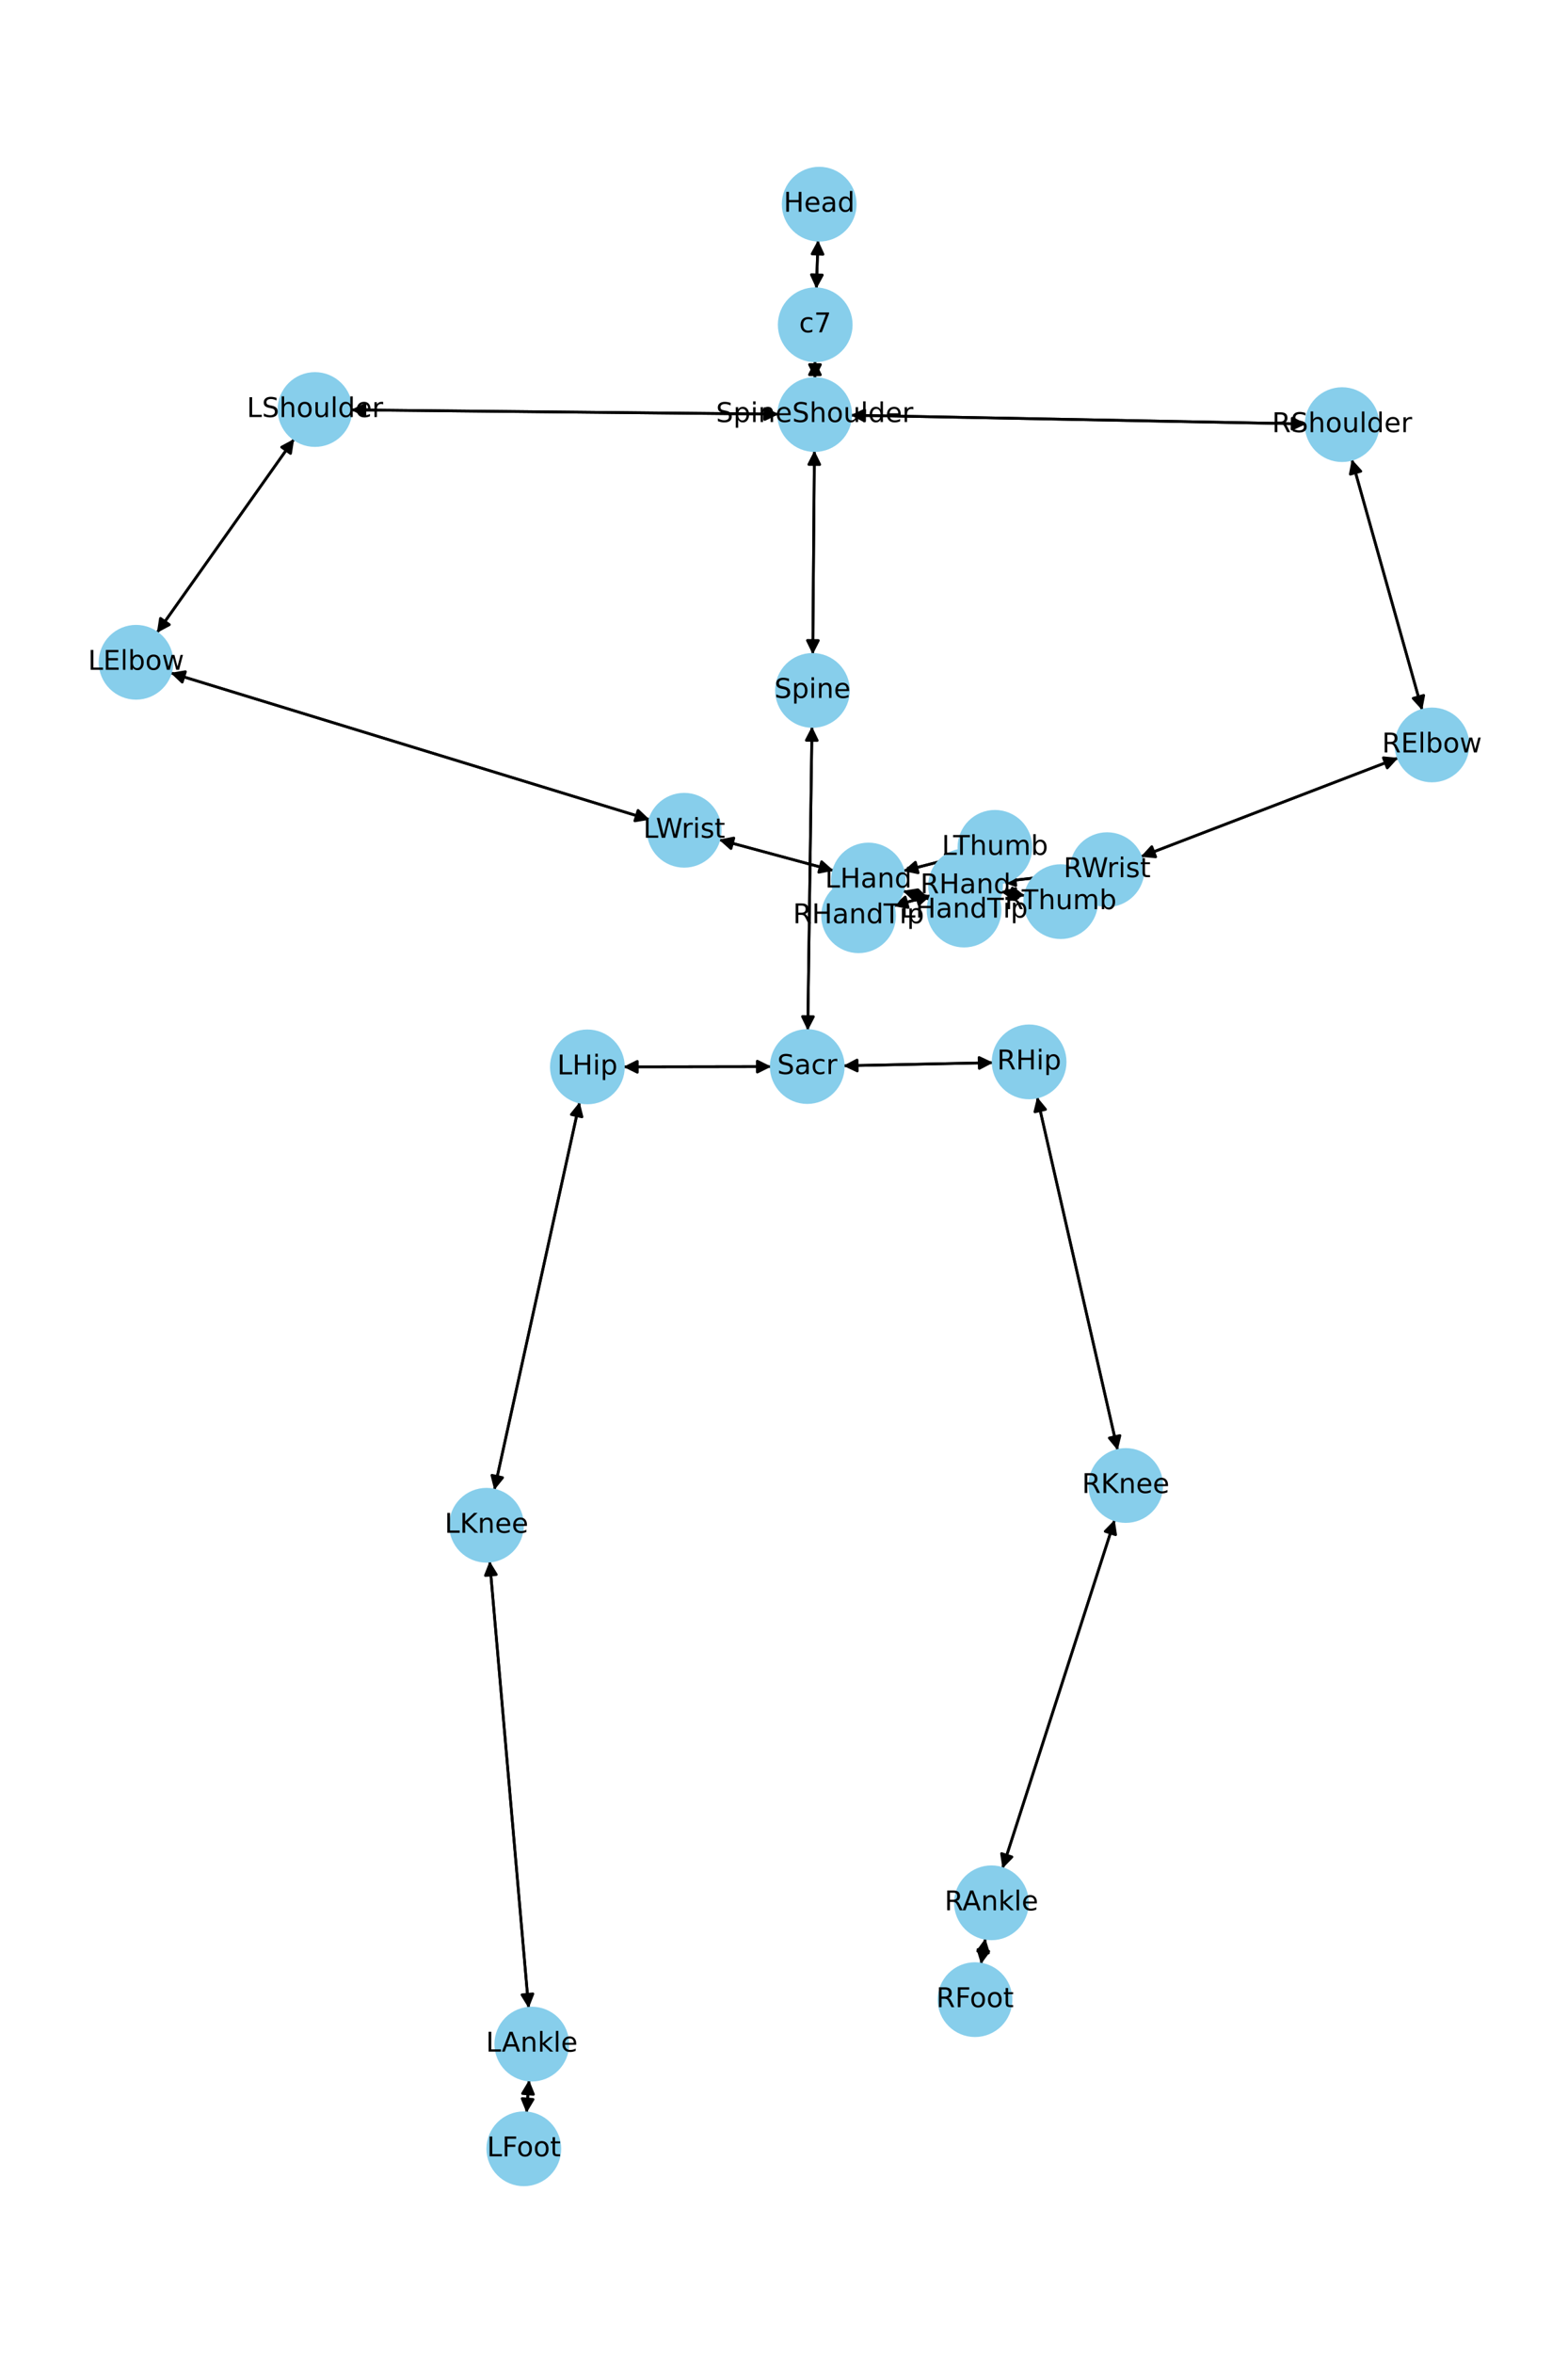 <?xml version="1.0" encoding="utf-8" standalone="no"?>
<!DOCTYPE svg PUBLIC "-//W3C//DTD SVG 1.1//EN"
  "http://www.w3.org/Graphics/SVG/1.1/DTD/svg11.dtd">
<!-- Created with matplotlib (https://matplotlib.org/) -->
<svg height="864pt" version="1.1" viewBox="0 0 576 864" width="576pt" xmlns="http://www.w3.org/2000/svg" xmlns:xlink="http://www.w3.org/1999/xlink">
 <defs>
  <style type="text/css">*{stroke-linecap:butt;stroke-linejoin:round;}</style>
 </defs>
 <g id="figure_1">
  <g id="patch_1">
   <path d="M 0 864 
L 576 864 
L 576 0 
L 0 0 
z
" style="fill:#ffffff;"/>
  </g>
  <g id="axes_1">
   <g id="patch_2">
    <path clip-path="url(#pfa3580b3c1)" d="M 300.495 88.196 
Q 300.201 97.117 299.944 104.921 
" style="fill:none;stroke:#000000;stroke-linecap:round;"/>
    <path clip-path="url(#pfa3580b3c1)" d="M 302.074 100.989 
L 299.944 104.921 
L 298.077 100.857 
L 302.074 100.989 
z
" style="stroke:#000000;stroke-linecap:round;"/>
   </g>
   <g id="patch_3">
    <path clip-path="url(#pfa3580b3c1)" d="M 299.391 132.491 
Q 299.372 135.739 299.359 137.868 
" style="fill:none;stroke:#000000;stroke-linecap:round;"/>
    <path clip-path="url(#pfa3580b3c1)" d="M 301.383 133.88 
L 299.359 137.868 
L 297.383 133.856 
L 301.383 133.88 
z
" style="stroke:#000000;stroke-linecap:round;"/>
   </g>
   <g id="patch_4">
    <path clip-path="url(#pfa3580b3c1)" d="M 299.907 106.041 
Q 300.201 97.12 300.458 89.316 
" style="fill:none;stroke:#000000;stroke-linecap:round;"/>
    <path clip-path="url(#pfa3580b3c1)" d="M 298.327 93.248 
L 300.458 89.316 
L 302.325 93.38 
L 298.327 93.248 
z
" style="stroke:#000000;stroke-linecap:round;"/>
   </g>
   <g id="patch_5">
    <path clip-path="url(#pfa3580b3c1)" d="M 299.166 165.442 
Q 298.867 202.867 298.577 239.173 
" style="fill:none;stroke:#000000;stroke-linecap:round;"/>
    <path clip-path="url(#pfa3580b3c1)" d="M 300.609 235.19 
L 298.577 239.173 
L 296.609 235.158 
L 300.609 235.19 
z
" style="stroke:#000000;stroke-linecap:round;"/>
   </g>
   <g id="patch_6">
    <path clip-path="url(#pfa3580b3c1)" d="M 286.043 152.08 
Q 207.486 151.294 130.047 150.519 
" style="fill:none;stroke:#000000;stroke-linecap:round;"/>
    <path clip-path="url(#pfa3580b3c1)" d="M 134.027 152.559 
L 130.047 150.519 
L 134.067 148.559 
L 134.027 152.559 
z
" style="stroke:#000000;stroke-linecap:round;"/>
   </g>
   <g id="patch_7">
    <path clip-path="url(#pfa3580b3c1)" d="M 312.501 152.466 
Q 396.138 154.068 478.658 155.649 
" style="fill:none;stroke:#000000;stroke-linecap:round;"/>
    <path clip-path="url(#pfa3580b3c1)" d="M 474.697 153.573 
L 478.658 155.649 
L 474.621 157.572 
L 474.697 153.573 
z
" style="stroke:#000000;stroke-linecap:round;"/>
   </g>
   <g id="patch_8">
    <path clip-path="url(#pfa3580b3c1)" d="M 299.352 138.983 
Q 299.372 135.735 299.384 133.606 
" style="fill:none;stroke:#000000;stroke-linecap:round;"/>
    <path clip-path="url(#pfa3580b3c1)" d="M 297.36 137.594 
L 299.384 133.606 
L 301.36 137.618 
L 297.36 137.594 
z
" style="stroke:#000000;stroke-linecap:round;"/>
   </g>
   <g id="patch_9">
    <path clip-path="url(#pfa3580b3c1)" d="M 298.279 266.749 
Q 297.503 322.574 296.743 377.282 
" style="fill:none;stroke:#000000;stroke-linecap:round;"/>
    <path clip-path="url(#pfa3580b3c1)" d="M 298.798 373.31 
L 296.743 377.282 
L 294.799 373.254 
L 298.798 373.31 
z
" style="stroke:#000000;stroke-linecap:round;"/>
   </g>
   <g id="patch_10">
    <path clip-path="url(#pfa3580b3c1)" d="M 298.568 240.29 
Q 298.867 202.865 299.157 166.558 
" style="fill:none;stroke:#000000;stroke-linecap:round;"/>
    <path clip-path="url(#pfa3580b3c1)" d="M 297.125 170.542 
L 299.157 166.558 
L 301.125 170.574 
L 297.125 170.542 
z
" style="stroke:#000000;stroke-linecap:round;"/>
   </g>
   <g id="patch_11">
    <path clip-path="url(#pfa3580b3c1)" d="M 283.317 391.649 
Q 256.161 391.691 230.123 391.732 
" style="fill:none;stroke:#000000;stroke-linecap:round;"/>
    <path clip-path="url(#pfa3580b3c1)" d="M 234.126 393.726 
L 230.123 391.732 
L 234.12 389.726 
L 234.126 393.726 
z
" style="stroke:#000000;stroke-linecap:round;"/>
   </g>
   <g id="patch_12">
    <path clip-path="url(#pfa3580b3c1)" d="M 309.771 391.35 
Q 337.296 390.773 363.704 390.219 
" style="fill:none;stroke:#000000;stroke-linecap:round;"/>
    <path clip-path="url(#pfa3580b3c1)" d="M 359.663 388.303 
L 363.704 390.219 
L 359.747 392.302 
L 359.663 388.303 
z
" style="stroke:#000000;stroke-linecap:round;"/>
   </g>
   <g id="patch_13">
    <path clip-path="url(#pfa3580b3c1)" d="M 296.727 378.398 
Q 297.503 322.572 298.263 267.865 
" style="fill:none;stroke:#000000;stroke-linecap:round;"/>
    <path clip-path="url(#pfa3580b3c1)" d="M 296.208 271.836 
L 298.263 267.865 
L 300.207 271.892 
L 296.208 271.836 
z
" style="stroke:#000000;stroke-linecap:round;"/>
   </g>
   <g id="patch_14">
    <path clip-path="url(#pfa3580b3c1)" d="M 108.059 161.169 
Q 82.843 196.78 58.274 231.478 
" style="fill:none;stroke:#000000;stroke-linecap:round;"/>
    <path clip-path="url(#pfa3580b3c1)" d="M 62.217 229.369 
L 58.274 231.478 
L 58.953 227.057 
L 62.217 229.369 
z
" style="stroke:#000000;stroke-linecap:round;"/>
   </g>
   <g id="patch_15">
    <path clip-path="url(#pfa3580b3c1)" d="M 128.931 150.508 
Q 207.488 151.294 284.927 152.069 
" style="fill:none;stroke:#000000;stroke-linecap:round;"/>
    <path clip-path="url(#pfa3580b3c1)" d="M 280.947 150.029 
L 284.927 152.069 
L 280.907 154.029 
L 280.947 150.029 
z
" style="stroke:#000000;stroke-linecap:round;"/>
   </g>
   <g id="patch_16">
    <path clip-path="url(#pfa3580b3c1)" d="M 62.633 247.06 
Q 150.66 274.025 237.618 300.663 
" style="fill:none;stroke:#000000;stroke-linecap:round;"/>
    <path clip-path="url(#pfa3580b3c1)" d="M 234.379 297.58 
L 237.618 300.663 
L 233.208 301.404 
L 234.379 297.58 
z
" style="stroke:#000000;stroke-linecap:round;"/>
   </g>
   <g id="patch_17">
    <path clip-path="url(#pfa3580b3c1)" d="M 57.627 232.391 
Q 82.842 196.781 107.412 162.083 
" style="fill:none;stroke:#000000;stroke-linecap:round;"/>
    <path clip-path="url(#pfa3580b3c1)" d="M 103.468 164.191 
L 107.412 162.083 
L 106.733 166.503 
L 103.468 164.191 
z
" style="stroke:#000000;stroke-linecap:round;"/>
   </g>
   <g id="patch_18">
    <path clip-path="url(#pfa3580b3c1)" d="M 264.111 308.315 
Q 285.175 314.002 305.159 319.398 
" style="fill:none;stroke:#000000;stroke-linecap:round;"/>
    <path clip-path="url(#pfa3580b3c1)" d="M 301.818 316.425 
L 305.159 319.398 
L 300.776 320.287 
L 301.818 316.425 
z
" style="stroke:#000000;stroke-linecap:round;"/>
   </g>
   <g id="patch_19">
    <path clip-path="url(#pfa3580b3c1)" d="M 238.687 300.991 
Q 150.66 274.025 63.702 247.387 
" style="fill:none;stroke:#000000;stroke-linecap:round;"/>
    <path clip-path="url(#pfa3580b3c1)" d="M 66.94 250.471 
L 63.702 247.387 
L 68.112 246.647 
L 66.94 250.471 
z
" style="stroke:#000000;stroke-linecap:round;"/>
   </g>
   <g id="patch_20">
    <path clip-path="url(#pfa3580b3c1)" d="M 331.631 327.1 
Q 336.576 328.653 340.455 329.87 
" style="fill:none;stroke:#000000;stroke-linecap:round;"/>
    <path clip-path="url(#pfa3580b3c1)" d="M 337.238 326.764 
L 340.455 329.87 
L 336.04 330.581 
L 337.238 326.764 
z
" style="stroke:#000000;stroke-linecap:round;"/>
   </g>
   <g id="patch_21">
    <path clip-path="url(#pfa3580b3c1)" d="M 331.815 319.831 
Q 342.244 317.138 351.591 314.724 
" style="fill:none;stroke:#000000;stroke-linecap:round;"/>
    <path clip-path="url(#pfa3580b3c1)" d="M 347.218 313.788 
L 351.591 314.724 
L 348.218 317.661 
L 347.218 313.788 
z
" style="stroke:#000000;stroke-linecap:round;"/>
   </g>
   <g id="patch_22">
    <path clip-path="url(#pfa3580b3c1)" d="M 306.232 319.688 
Q 285.169 314.001 265.185 308.605 
" style="fill:none;stroke:#000000;stroke-linecap:round;"/>
    <path clip-path="url(#pfa3580b3c1)" d="M 268.525 311.579 
L 265.185 308.605 
L 269.568 307.717 
L 268.525 311.579 
z
" style="stroke:#000000;stroke-linecap:round;"/>
   </g>
   <g id="patch_23">
    <path clip-path="url(#pfa3580b3c1)" d="M 496.58 168.662 
Q 509.511 214.731 522.14 259.724 
" style="fill:none;stroke:#000000;stroke-linecap:round;"/>
    <path clip-path="url(#pfa3580b3c1)" d="M 522.985 255.332 
L 522.14 259.724 
L 519.133 256.413 
L 522.985 255.332 
z
" style="stroke:#000000;stroke-linecap:round;"/>
   </g>
   <g id="patch_24">
    <path clip-path="url(#pfa3580b3c1)" d="M 479.776 155.67 
Q 396.138 154.068 313.619 152.488 
" style="fill:none;stroke:#000000;stroke-linecap:round;"/>
    <path clip-path="url(#pfa3580b3c1)" d="M 317.579 154.564 
L 313.619 152.488 
L 317.656 150.565 
L 317.579 154.564 
z
" style="stroke:#000000;stroke-linecap:round;"/>
   </g>
   <g id="patch_25">
    <path clip-path="url(#pfa3580b3c1)" d="M 513.668 278.275 
Q 466.354 296.437 420.085 314.197 
" style="fill:none;stroke:#000000;stroke-linecap:round;"/>
    <path clip-path="url(#pfa3580b3c1)" d="M 424.536 314.631 
L 420.085 314.197 
L 423.102 310.897 
L 424.536 314.631 
z
" style="stroke:#000000;stroke-linecap:round;"/>
   </g>
   <g id="patch_26">
    <path clip-path="url(#pfa3580b3c1)" d="M 522.441 260.797 
Q 509.51 214.728 496.881 169.735 
" style="fill:none;stroke:#000000;stroke-linecap:round;"/>
    <path clip-path="url(#pfa3580b3c1)" d="M 496.037 174.127 
L 496.881 169.735 
L 499.888 173.046 
L 496.037 174.127 
z
" style="stroke:#000000;stroke-linecap:round;"/>
   </g>
   <g id="patch_27">
    <path clip-path="url(#pfa3580b3c1)" d="M 393.549 320.831 
Q 380.694 322.291 368.949 323.625 
" style="fill:none;stroke:#000000;stroke-linecap:round;"/>
    <path clip-path="url(#pfa3580b3c1)" d="M 373.149 325.161 
L 368.949 323.625 
L 372.698 321.186 
L 373.149 325.161 
z
" style="stroke:#000000;stroke-linecap:round;"/>
   </g>
   <g id="patch_28">
    <path clip-path="url(#pfa3580b3c1)" d="M 419.039 314.599 
Q 466.353 296.437 512.622 278.676 
" style="fill:none;stroke:#000000;stroke-linecap:round;"/>
    <path clip-path="url(#pfa3580b3c1)" d="M 508.171 278.243 
L 512.622 278.676 
L 509.605 281.977 
L 508.171 278.243 
z
" style="stroke:#000000;stroke-linecap:round;"/>
   </g>
   <g id="patch_29">
    <path clip-path="url(#pfa3580b3c1)" d="M 341.959 328.812 
Q 335.047 330.748 329.212 332.383 
" style="fill:none;stroke:#000000;stroke-linecap:round;"/>
    <path clip-path="url(#pfa3580b3c1)" d="M 333.604 333.229 
L 329.212 332.383 
L 332.525 329.378 
L 333.604 333.229 
z
" style="stroke:#000000;stroke-linecap:round;"/>
   </g>
   <g id="patch_30">
    <path clip-path="url(#pfa3580b3c1)" d="M 367.744 327.422 
Q 372.169 328.16 375.491 328.715 
" style="fill:none;stroke:#000000;stroke-linecap:round;"/>
    <path clip-path="url(#pfa3580b3c1)" d="M 371.875 326.083 
L 375.491 328.715 
L 371.216 330.029 
L 371.875 326.083 
z
" style="stroke:#000000;stroke-linecap:round;"/>
   </g>
   <g id="patch_31">
    <path clip-path="url(#pfa3580b3c1)" d="M 367.837 323.751 
Q 380.693 322.291 392.437 320.957 
" style="fill:none;stroke:#000000;stroke-linecap:round;"/>
    <path clip-path="url(#pfa3580b3c1)" d="M 388.237 319.422 
L 392.437 320.957 
L 388.689 323.396 
L 388.237 319.422 
z
" style="stroke:#000000;stroke-linecap:round;"/>
   </g>
   <g id="patch_32">
    <path clip-path="url(#pfa3580b3c1)" d="M 212.932 404.676 
Q 197.25 475.908 181.808 546.049 
" style="fill:none;stroke:#000000;stroke-linecap:round;"/>
    <path clip-path="url(#pfa3580b3c1)" d="M 184.622 542.573 
L 181.808 546.049 
L 180.715 541.713 
L 184.622 542.573 
z
" style="stroke:#000000;stroke-linecap:round;"/>
   </g>
   <g id="patch_33">
    <path clip-path="url(#pfa3580b3c1)" d="M 229.002 391.734 
Q 256.159 391.691 282.197 391.65 
" style="fill:none;stroke:#000000;stroke-linecap:round;"/>
    <path clip-path="url(#pfa3580b3c1)" d="M 278.194 389.657 
L 282.197 391.65 
L 278.2 393.657 
L 278.194 389.657 
z
" style="stroke:#000000;stroke-linecap:round;"/>
   </g>
   <g id="patch_34">
    <path clip-path="url(#pfa3580b3c1)" d="M 179.873 573.241 
Q 187.039 655.318 194.106 736.282 
" style="fill:none;stroke:#000000;stroke-linecap:round;"/>
    <path clip-path="url(#pfa3580b3c1)" d="M 195.751 732.123 
L 194.106 736.282 
L 191.766 732.471 
L 195.751 732.123 
z
" style="stroke:#000000;stroke-linecap:round;"/>
   </g>
   <g id="patch_35">
    <path clip-path="url(#pfa3580b3c1)" d="M 181.568 547.143 
Q 197.249 475.91 212.691 405.769 
" style="fill:none;stroke:#000000;stroke-linecap:round;"/>
    <path clip-path="url(#pfa3580b3c1)" d="M 209.878 409.245 
L 212.691 405.769 
L 213.784 410.105 
L 209.878 409.245 
z
" style="stroke:#000000;stroke-linecap:round;"/>
   </g>
   <g id="patch_36">
    <path clip-path="url(#pfa3580b3c1)" d="M 194.348 763.77 
Q 193.888 769.801 193.513 774.718 
" style="fill:none;stroke:#000000;stroke-linecap:round;"/>
    <path clip-path="url(#pfa3580b3c1)" d="M 195.811 770.882 
L 193.513 774.718 
L 191.823 770.578 
L 195.811 770.882 
z
" style="stroke:#000000;stroke-linecap:round;"/>
   </g>
   <g id="patch_37">
    <path clip-path="url(#pfa3580b3c1)" d="M 194.204 737.399 
Q 187.039 655.321 179.971 574.358 
" style="fill:none;stroke:#000000;stroke-linecap:round;"/>
    <path clip-path="url(#pfa3580b3c1)" d="M 178.326 578.516 
L 179.971 574.358 
L 182.311 578.169 
L 178.326 578.516 
z
" style="stroke:#000000;stroke-linecap:round;"/>
   </g>
   <g id="patch_38">
    <path clip-path="url(#pfa3580b3c1)" d="M 193.428 775.832 
Q 193.888 769.8 194.263 764.883 
" style="fill:none;stroke:#000000;stroke-linecap:round;"/>
    <path clip-path="url(#pfa3580b3c1)" d="M 191.965 768.719 
L 194.263 764.883 
L 195.953 769.023 
L 191.965 768.719 
z
" style="stroke:#000000;stroke-linecap:round;"/>
   </g>
   <g id="patch_39">
    <path clip-path="url(#pfa3580b3c1)" d="M 380.987 402.815 
Q 395.786 467.689 410.338 531.473 
" style="fill:none;stroke:#000000;stroke-linecap:round;"/>
    <path clip-path="url(#pfa3580b3c1)" d="M 411.398 527.128 
L 410.338 531.473 
L 407.498 528.018 
L 411.398 527.128 
z
" style="stroke:#000000;stroke-linecap:round;"/>
   </g>
   <g id="patch_40">
    <path clip-path="url(#pfa3580b3c1)" d="M 364.817 390.196 
Q 337.292 390.773 310.884 391.327 
" style="fill:none;stroke:#000000;stroke-linecap:round;"/>
    <path clip-path="url(#pfa3580b3c1)" d="M 314.925 393.243 
L 310.884 391.327 
L 314.841 389.244 
L 314.925 393.243 
z
" style="stroke:#000000;stroke-linecap:round;"/>
   </g>
   <g id="patch_41">
    <path clip-path="url(#pfa3580b3c1)" d="M 409.475 558.054 
Q 388.867 622.079 368.601 685.04 
" style="fill:none;stroke:#000000;stroke-linecap:round;"/>
    <path clip-path="url(#pfa3580b3c1)" d="M 371.73 681.845 
L 368.601 685.04 
L 367.923 680.62 
L 371.73 681.845 
z
" style="stroke:#000000;stroke-linecap:round;"/>
   </g>
   <g id="patch_42">
    <path clip-path="url(#pfa3580b3c1)" d="M 410.587 532.564 
Q 395.787 467.691 381.236 403.907 
" style="fill:none;stroke:#000000;stroke-linecap:round;"/>
    <path clip-path="url(#pfa3580b3c1)" d="M 380.175 408.251 
L 381.236 403.907 
L 384.075 407.362 
L 380.175 408.251 
z
" style="stroke:#000000;stroke-linecap:round;"/>
   </g>
   <g id="patch_43">
    <path clip-path="url(#pfa3580b3c1)" d="M 361.991 711.736 
Q 361.186 716.473 360.569 720.107 
" style="fill:none;stroke:#000000;stroke-linecap:round;"/>
    <path clip-path="url(#pfa3580b3c1)" d="M 363.21 716.499 
L 360.569 720.107 
L 359.267 715.829 
L 363.21 716.499 
z
" style="stroke:#000000;stroke-linecap:round;"/>
   </g>
   <g id="patch_44">
    <path clip-path="url(#pfa3580b3c1)" d="M 368.26 686.099 
Q 388.868 622.074 409.134 559.114 
" style="fill:none;stroke:#000000;stroke-linecap:round;"/>
    <path clip-path="url(#pfa3580b3c1)" d="M 406.005 562.309 
L 409.134 559.114 
L 409.812 563.534 
L 406.005 562.309 
z
" style="stroke:#000000;stroke-linecap:round;"/>
   </g>
   <g id="patch_45">
    <path clip-path="url(#pfa3580b3c1)" d="M 360.382 721.207 
Q 361.187 716.47 361.804 712.836 
" style="fill:none;stroke:#000000;stroke-linecap:round;"/>
    <path clip-path="url(#pfa3580b3c1)" d="M 359.162 716.444 
L 361.804 712.836 
L 363.106 717.114 
L 359.162 716.444 
z
" style="stroke:#000000;stroke-linecap:round;"/>
   </g>
   <g id="patch_46">
    <path clip-path="url(#pfa3580b3c1)" d="M 341.522 330.205 
Q 336.576 328.653 332.697 327.435 
" style="fill:none;stroke:#000000;stroke-linecap:round;"/>
    <path clip-path="url(#pfa3580b3c1)" d="M 335.914 330.541 
L 332.697 327.435 
L 337.112 326.725 
L 335.914 330.541 
z
" style="stroke:#000000;stroke-linecap:round;"/>
   </g>
   <g id="patch_47">
    <path clip-path="url(#pfa3580b3c1)" d="M 352.676 314.444 
Q 342.247 317.137 332.901 319.55 
" style="fill:none;stroke:#000000;stroke-linecap:round;"/>
    <path clip-path="url(#pfa3580b3c1)" d="M 337.274 320.487 
L 332.901 319.55 
L 336.274 316.614 
L 337.274 320.487 
z
" style="stroke:#000000;stroke-linecap:round;"/>
   </g>
   <g id="patch_48">
    <path clip-path="url(#pfa3580b3c1)" d="M 328.133 332.685 
Q 335.044 330.749 340.879 329.114 
" style="fill:none;stroke:#000000;stroke-linecap:round;"/>
    <path clip-path="url(#pfa3580b3c1)" d="M 336.488 328.267 
L 340.879 329.114 
L 337.567 332.119 
L 336.488 328.267 
z
" style="stroke:#000000;stroke-linecap:round;"/>
   </g>
   <g id="patch_49">
    <path clip-path="url(#pfa3580b3c1)" d="M 376.591 328.898 
Q 372.166 328.16 368.844 327.605 
" style="fill:none;stroke:#000000;stroke-linecap:round;"/>
    <path clip-path="url(#pfa3580b3c1)" d="M 372.461 330.236 
L 368.844 327.605 
L 373.119 326.291 
L 372.461 330.236 
z
" style="stroke:#000000;stroke-linecap:round;"/>
   </g>
   <g id="PathCollection_1">
    <defs>
     <path d="M 0 13.229 
C 3.508 13.229 6.873 11.835 9.354 9.354 
C 11.835 6.873 13.229 3.508 13.229 0 
C 13.229 -3.508 11.835 -6.873 9.354 -9.354 
C 6.873 -11.835 3.508 -13.229 0 -13.229 
C -3.508 -13.229 -6.873 -11.835 -9.354 -9.354 
C -11.835 -6.873 -13.229 -3.508 -13.229 0 
C -13.229 3.508 -11.835 6.873 -9.354 9.354 
C -6.873 11.835 -3.508 13.229 0 13.229 
z
" id="md79b341c18" style="stroke:#87ceeb;"/>
    </defs>
    <g clip-path="url(#pfa3580b3c1)">
     <use style="fill:#87ceeb;stroke:#87ceeb;" x="300.93" xlink:href="#md79b341c18" y="74.975"/>
     <use style="fill:#87ceeb;stroke:#87ceeb;" x="299.471" xlink:href="#md79b341c18" y="119.261"/>
     <use style="fill:#87ceeb;stroke:#87ceeb;" x="299.272" xlink:href="#md79b341c18" y="152.213"/>
     <use style="fill:#87ceeb;stroke:#87ceeb;" x="298.462" xlink:href="#md79b341c18" y="253.519"/>
     <use style="fill:#87ceeb;stroke:#87ceeb;" x="296.544" xlink:href="#md79b341c18" y="391.628"/>
     <use style="fill:#87ceeb;stroke:#87ceeb;" x="115.702" xlink:href="#md79b341c18" y="150.375"/>
     <use style="fill:#87ceeb;stroke:#87ceeb;" x="49.983" xlink:href="#md79b341c18" y="243.185"/>
     <use style="fill:#87ceeb;stroke:#87ceeb;" x="251.336" xlink:href="#md79b341c18" y="304.866"/>
     <use style="fill:#87ceeb;stroke:#87ceeb;" x="319.007" xlink:href="#md79b341c18" y="323.138"/>
     <use style="fill:#87ceeb;stroke:#87ceeb;" x="493.005" xlink:href="#md79b341c18" y="155.924"/>
     <use style="fill:#87ceeb;stroke:#87ceeb;" x="526.017" xlink:href="#md79b341c18" y="273.535"/>
     <use style="fill:#87ceeb;stroke:#87ceeb;" x="406.691" xlink:href="#md79b341c18" y="319.339"/>
     <use style="fill:#87ceeb;stroke:#87ceeb;" x="354.696" xlink:href="#md79b341c18" y="325.244"/>
     <use style="fill:#87ceeb;stroke:#87ceeb;" x="215.776" xlink:href="#md79b341c18" y="391.755"/>
     <use style="fill:#87ceeb;stroke:#87ceeb;" x="178.723" xlink:href="#md79b341c18" y="560.063"/>
     <use style="fill:#87ceeb;stroke:#87ceeb;" x="195.354" xlink:href="#md79b341c18" y="750.576"/>
     <use style="fill:#87ceeb;stroke:#87ceeb;" x="192.422" xlink:href="#md79b341c18" y="789.025"/>
     <use style="fill:#87ceeb;stroke:#87ceeb;" x="378.044" xlink:href="#md79b341c18" y="389.918"/>
     <use style="fill:#87ceeb;stroke:#87ceeb;" x="413.529" xlink:href="#md79b341c18" y="545.461"/>
     <use style="fill:#87ceeb;stroke:#87ceeb;" x="364.207" xlink:href="#md79b341c18" y="698.692"/>
     <use style="fill:#87ceeb;stroke:#87ceeb;" x="358.166" xlink:href="#md79b341c18" y="734.25"/>
     <use style="fill:#87ceeb;stroke:#87ceeb;" x="354.145" xlink:href="#md79b341c18" y="334.168"/>
     <use style="fill:#87ceeb;stroke:#87ceeb;" x="365.484" xlink:href="#md79b341c18" y="311.137"/>
     <use style="fill:#87ceeb;stroke:#87ceeb;" x="315.396" xlink:href="#md79b341c18" y="336.253"/>
     <use style="fill:#87ceeb;stroke:#87ceeb;" x="389.64" xlink:href="#md79b341c18" y="331.076"/>
    </g>
   </g>
   <g id="text_1">
    <g clip-path="url(#pfa3580b3c1)">
     <!-- Head -->
     <g transform="translate(287.855 77.735)scale(0.1 -0.1)">
      <defs>
       <path d="M 9.812 72.906 
L 19.672 72.906 
L 19.672 43.016 
L 55.516 43.016 
L 55.516 72.906 
L 65.375 72.906 
L 65.375 0 
L 55.516 0 
L 55.516 34.719 
L 19.672 34.719 
L 19.672 0 
L 9.812 0 
z
" id="DejaVuSans-72"/>
       <path d="M 56.203 29.594 
L 56.203 25.203 
L 14.891 25.203 
Q 15.484 15.922 20.484 11.062 
Q 25.484 6.203 34.422 6.203 
Q 39.594 6.203 44.453 7.469 
Q 49.312 8.734 54.109 11.281 
L 54.109 2.781 
Q 49.266 0.734 44.188 -0.344 
Q 39.109 -1.422 33.891 -1.422 
Q 20.797 -1.422 13.156 6.188 
Q 5.516 13.812 5.516 26.812 
Q 5.516 40.234 12.766 48.109 
Q 20.016 56 32.328 56 
Q 43.359 56 49.781 48.891 
Q 56.203 41.797 56.203 29.594 
z
M 47.219 32.234 
Q 47.125 39.594 43.094 43.984 
Q 39.062 48.391 32.422 48.391 
Q 24.906 48.391 20.391 44.141 
Q 15.875 39.891 15.188 32.172 
z
" id="DejaVuSans-101"/>
       <path d="M 34.281 27.484 
Q 23.391 27.484 19.188 25 
Q 14.984 22.516 14.984 16.5 
Q 14.984 11.719 18.141 8.906 
Q 21.297 6.109 26.703 6.109 
Q 34.188 6.109 38.703 11.406 
Q 43.219 16.703 43.219 25.484 
L 43.219 27.484 
z
M 52.203 31.203 
L 52.203 0 
L 43.219 0 
L 43.219 8.297 
Q 40.141 3.328 35.547 0.953 
Q 30.953 -1.422 24.312 -1.422 
Q 15.922 -1.422 10.953 3.297 
Q 6 8.016 6 15.922 
Q 6 25.141 12.172 29.828 
Q 18.359 34.516 30.609 34.516 
L 43.219 34.516 
L 43.219 35.406 
Q 43.219 41.609 39.141 45 
Q 35.062 48.391 27.688 48.391 
Q 23 48.391 18.547 47.266 
Q 14.109 46.141 10.016 43.891 
L 10.016 52.203 
Q 14.938 54.109 19.578 55.047 
Q 24.219 56 28.609 56 
Q 40.484 56 46.344 49.844 
Q 52.203 43.703 52.203 31.203 
z
" id="DejaVuSans-97"/>
       <path d="M 45.406 46.391 
L 45.406 75.984 
L 54.391 75.984 
L 54.391 0 
L 45.406 0 
L 45.406 8.203 
Q 42.578 3.328 38.25 0.953 
Q 33.938 -1.422 27.875 -1.422 
Q 17.969 -1.422 11.734 6.484 
Q 5.516 14.406 5.516 27.297 
Q 5.516 40.188 11.734 48.094 
Q 17.969 56 27.875 56 
Q 33.938 56 38.25 53.625 
Q 42.578 51.266 45.406 46.391 
z
M 14.797 27.297 
Q 14.797 17.391 18.875 11.75 
Q 22.953 6.109 30.078 6.109 
Q 37.203 6.109 41.297 11.75 
Q 45.406 17.391 45.406 27.297 
Q 45.406 37.203 41.297 42.844 
Q 37.203 48.484 30.078 48.484 
Q 22.953 48.484 18.875 42.844 
Q 14.797 37.203 14.797 27.297 
z
" id="DejaVuSans-100"/>
      </defs>
      <use xlink:href="#DejaVuSans-72"/>
      <use x="75.195" xlink:href="#DejaVuSans-101"/>
      <use x="136.719" xlink:href="#DejaVuSans-97"/>
      <use x="197.998" xlink:href="#DejaVuSans-100"/>
     </g>
    </g>
   </g>
   <g id="text_2">
    <g clip-path="url(#pfa3580b3c1)">
     <!-- c7 -->
     <g transform="translate(293.541 122.021)scale(0.1 -0.1)">
      <defs>
       <path d="M 48.781 52.594 
L 48.781 44.188 
Q 44.969 46.297 41.141 47.344 
Q 37.312 48.391 33.406 48.391 
Q 24.656 48.391 19.812 42.844 
Q 14.984 37.312 14.984 27.297 
Q 14.984 17.281 19.812 11.734 
Q 24.656 6.203 33.406 6.203 
Q 37.312 6.203 41.141 7.25 
Q 44.969 8.297 48.781 10.406 
L 48.781 2.094 
Q 45.016 0.344 40.984 -0.531 
Q 36.969 -1.422 32.422 -1.422 
Q 20.062 -1.422 12.781 6.344 
Q 5.516 14.109 5.516 27.297 
Q 5.516 40.672 12.859 48.328 
Q 20.219 56 33.016 56 
Q 37.156 56 41.109 55.141 
Q 45.062 54.297 48.781 52.594 
z
" id="DejaVuSans-99"/>
       <path d="M 8.203 72.906 
L 55.078 72.906 
L 55.078 68.703 
L 28.609 0 
L 18.312 0 
L 43.219 64.594 
L 8.203 64.594 
z
" id="DejaVuSans-55"/>
      </defs>
      <use xlink:href="#DejaVuSans-99"/>
      <use x="54.98" xlink:href="#DejaVuSans-55"/>
     </g>
    </g>
   </g>
   <g id="text_3">
    <g clip-path="url(#pfa3580b3c1)">
     <!-- SpineShoulder -->
     <g transform="translate(263.023 154.972)scale(0.1 -0.1)">
      <defs>
       <path d="M 53.516 70.516 
L 53.516 60.891 
Q 47.906 63.578 42.922 64.891 
Q 37.938 66.219 33.297 66.219 
Q 25.25 66.219 20.875 63.094 
Q 16.5 59.969 16.5 54.203 
Q 16.5 49.359 19.406 46.891 
Q 22.312 44.438 30.422 42.922 
L 36.375 41.703 
Q 47.406 39.594 52.656 34.297 
Q 57.906 29 57.906 20.125 
Q 57.906 9.516 50.797 4.047 
Q 43.703 -1.422 29.984 -1.422 
Q 24.812 -1.422 18.969 -0.25 
Q 13.141 0.922 6.891 3.219 
L 6.891 13.375 
Q 12.891 10.016 18.656 8.297 
Q 24.422 6.594 29.984 6.594 
Q 38.422 6.594 43.016 9.906 
Q 47.609 13.234 47.609 19.391 
Q 47.609 24.75 44.312 27.781 
Q 41.016 30.812 33.5 32.328 
L 27.484 33.5 
Q 16.453 35.688 11.516 40.375 
Q 6.594 45.062 6.594 53.422 
Q 6.594 63.094 13.406 68.656 
Q 20.219 74.219 32.172 74.219 
Q 37.312 74.219 42.625 73.281 
Q 47.953 72.359 53.516 70.516 
z
" id="DejaVuSans-83"/>
       <path d="M 18.109 8.203 
L 18.109 -20.797 
L 9.078 -20.797 
L 9.078 54.688 
L 18.109 54.688 
L 18.109 46.391 
Q 20.953 51.266 25.266 53.625 
Q 29.594 56 35.594 56 
Q 45.562 56 51.781 48.094 
Q 58.016 40.188 58.016 27.297 
Q 58.016 14.406 51.781 6.484 
Q 45.562 -1.422 35.594 -1.422 
Q 29.594 -1.422 25.266 0.953 
Q 20.953 3.328 18.109 8.203 
z
M 48.688 27.297 
Q 48.688 37.203 44.609 42.844 
Q 40.531 48.484 33.406 48.484 
Q 26.266 48.484 22.188 42.844 
Q 18.109 37.203 18.109 27.297 
Q 18.109 17.391 22.188 11.75 
Q 26.266 6.109 33.406 6.109 
Q 40.531 6.109 44.609 11.75 
Q 48.688 17.391 48.688 27.297 
z
" id="DejaVuSans-112"/>
       <path d="M 9.422 54.688 
L 18.406 54.688 
L 18.406 0 
L 9.422 0 
z
M 9.422 75.984 
L 18.406 75.984 
L 18.406 64.594 
L 9.422 64.594 
z
" id="DejaVuSans-105"/>
       <path d="M 54.891 33.016 
L 54.891 0 
L 45.906 0 
L 45.906 32.719 
Q 45.906 40.484 42.875 44.328 
Q 39.844 48.188 33.797 48.188 
Q 26.516 48.188 22.312 43.547 
Q 18.109 38.922 18.109 30.906 
L 18.109 0 
L 9.078 0 
L 9.078 54.688 
L 18.109 54.688 
L 18.109 46.188 
Q 21.344 51.125 25.703 53.562 
Q 30.078 56 35.797 56 
Q 45.219 56 50.047 50.172 
Q 54.891 44.344 54.891 33.016 
z
" id="DejaVuSans-110"/>
       <path d="M 54.891 33.016 
L 54.891 0 
L 45.906 0 
L 45.906 32.719 
Q 45.906 40.484 42.875 44.328 
Q 39.844 48.188 33.797 48.188 
Q 26.516 48.188 22.312 43.547 
Q 18.109 38.922 18.109 30.906 
L 18.109 0 
L 9.078 0 
L 9.078 75.984 
L 18.109 75.984 
L 18.109 46.188 
Q 21.344 51.125 25.703 53.562 
Q 30.078 56 35.797 56 
Q 45.219 56 50.047 50.172 
Q 54.891 44.344 54.891 33.016 
z
" id="DejaVuSans-104"/>
       <path d="M 30.609 48.391 
Q 23.391 48.391 19.188 42.75 
Q 14.984 37.109 14.984 27.297 
Q 14.984 17.484 19.156 11.844 
Q 23.344 6.203 30.609 6.203 
Q 37.797 6.203 41.984 11.859 
Q 46.188 17.531 46.188 27.297 
Q 46.188 37.016 41.984 42.703 
Q 37.797 48.391 30.609 48.391 
z
M 30.609 56 
Q 42.328 56 49.016 48.375 
Q 55.719 40.766 55.719 27.297 
Q 55.719 13.875 49.016 6.219 
Q 42.328 -1.422 30.609 -1.422 
Q 18.844 -1.422 12.172 6.219 
Q 5.516 13.875 5.516 27.297 
Q 5.516 40.766 12.172 48.375 
Q 18.844 56 30.609 56 
z
" id="DejaVuSans-111"/>
       <path d="M 8.5 21.578 
L 8.5 54.688 
L 17.484 54.688 
L 17.484 21.922 
Q 17.484 14.156 20.5 10.266 
Q 23.531 6.391 29.594 6.391 
Q 36.859 6.391 41.078 11.031 
Q 45.312 15.672 45.312 23.688 
L 45.312 54.688 
L 54.297 54.688 
L 54.297 0 
L 45.312 0 
L 45.312 8.406 
Q 42.047 3.422 37.719 1 
Q 33.406 -1.422 27.688 -1.422 
Q 18.266 -1.422 13.375 4.438 
Q 8.5 10.297 8.5 21.578 
z
M 31.109 56 
z
" id="DejaVuSans-117"/>
       <path d="M 9.422 75.984 
L 18.406 75.984 
L 18.406 0 
L 9.422 0 
z
" id="DejaVuSans-108"/>
       <path d="M 41.109 46.297 
Q 39.594 47.172 37.812 47.578 
Q 36.031 48 33.891 48 
Q 26.266 48 22.188 43.047 
Q 18.109 38.094 18.109 28.812 
L 18.109 0 
L 9.078 0 
L 9.078 54.688 
L 18.109 54.688 
L 18.109 46.188 
Q 20.953 51.172 25.484 53.578 
Q 30.031 56 36.531 56 
Q 37.453 56 38.578 55.875 
Q 39.703 55.766 41.062 55.516 
z
" id="DejaVuSans-114"/>
      </defs>
      <use xlink:href="#DejaVuSans-83"/>
      <use x="63.477" xlink:href="#DejaVuSans-112"/>
      <use x="126.953" xlink:href="#DejaVuSans-105"/>
      <use x="154.736" xlink:href="#DejaVuSans-110"/>
      <use x="218.115" xlink:href="#DejaVuSans-101"/>
      <use x="279.639" xlink:href="#DejaVuSans-83"/>
      <use x="343.115" xlink:href="#DejaVuSans-104"/>
      <use x="406.494" xlink:href="#DejaVuSans-111"/>
      <use x="467.676" xlink:href="#DejaVuSans-117"/>
      <use x="531.055" xlink:href="#DejaVuSans-108"/>
      <use x="558.838" xlink:href="#DejaVuSans-100"/>
      <use x="622.314" xlink:href="#DejaVuSans-101"/>
      <use x="683.838" xlink:href="#DejaVuSans-114"/>
     </g>
    </g>
   </g>
   <g id="text_4">
    <g clip-path="url(#pfa3580b3c1)">
     <!-- Spine -->
     <g transform="translate(284.48 256.278)scale(0.1 -0.1)">
      <use xlink:href="#DejaVuSans-83"/>
      <use x="63.477" xlink:href="#DejaVuSans-112"/>
      <use x="126.953" xlink:href="#DejaVuSans-105"/>
      <use x="154.736" xlink:href="#DejaVuSans-110"/>
      <use x="218.115" xlink:href="#DejaVuSans-101"/>
     </g>
    </g>
   </g>
   <g id="text_5">
    <g clip-path="url(#pfa3580b3c1)">
     <!-- Sacr -->
     <g transform="translate(285.501 394.387)scale(0.1 -0.1)">
      <use xlink:href="#DejaVuSans-83"/>
      <use x="63.477" xlink:href="#DejaVuSans-97"/>
      <use x="124.756" xlink:href="#DejaVuSans-99"/>
      <use x="179.736" xlink:href="#DejaVuSans-114"/>
     </g>
    </g>
   </g>
   <g id="text_6">
    <g clip-path="url(#pfa3580b3c1)">
     <!-- LShoulder -->
     <g transform="translate(90.65 153.135)scale(0.1 -0.1)">
      <defs>
       <path d="M 9.812 72.906 
L 19.672 72.906 
L 19.672 8.297 
L 55.172 8.297 
L 55.172 0 
L 9.812 0 
z
" id="DejaVuSans-76"/>
      </defs>
      <use xlink:href="#DejaVuSans-76"/>
      <use x="55.713" xlink:href="#DejaVuSans-83"/>
      <use x="119.189" xlink:href="#DejaVuSans-104"/>
      <use x="182.568" xlink:href="#DejaVuSans-111"/>
      <use x="243.75" xlink:href="#DejaVuSans-117"/>
      <use x="307.129" xlink:href="#DejaVuSans-108"/>
      <use x="334.912" xlink:href="#DejaVuSans-100"/>
      <use x="398.389" xlink:href="#DejaVuSans-101"/>
      <use x="459.912" xlink:href="#DejaVuSans-114"/>
     </g>
    </g>
   </g>
   <g id="text_7">
    <g clip-path="url(#pfa3580b3c1)">
     <!-- LElbow -->
     <g transform="translate(32.326 245.945)scale(0.1 -0.1)">
      <defs>
       <path d="M 9.812 72.906 
L 55.906 72.906 
L 55.906 64.594 
L 19.672 64.594 
L 19.672 43.016 
L 54.391 43.016 
L 54.391 34.719 
L 19.672 34.719 
L 19.672 8.297 
L 56.781 8.297 
L 56.781 0 
L 9.812 0 
z
" id="DejaVuSans-69"/>
       <path d="M 48.688 27.297 
Q 48.688 37.203 44.609 42.844 
Q 40.531 48.484 33.406 48.484 
Q 26.266 48.484 22.188 42.844 
Q 18.109 37.203 18.109 27.297 
Q 18.109 17.391 22.188 11.75 
Q 26.266 6.109 33.406 6.109 
Q 40.531 6.109 44.609 11.75 
Q 48.688 17.391 48.688 27.297 
z
M 18.109 46.391 
Q 20.953 51.266 25.266 53.625 
Q 29.594 56 35.594 56 
Q 45.562 56 51.781 48.094 
Q 58.016 40.188 58.016 27.297 
Q 58.016 14.406 51.781 6.484 
Q 45.562 -1.422 35.594 -1.422 
Q 29.594 -1.422 25.266 0.953 
Q 20.953 3.328 18.109 8.203 
L 18.109 0 
L 9.078 0 
L 9.078 75.984 
L 18.109 75.984 
z
" id="DejaVuSans-98"/>
       <path d="M 4.203 54.688 
L 13.188 54.688 
L 24.422 12.016 
L 35.594 54.688 
L 46.188 54.688 
L 57.422 12.016 
L 68.609 54.688 
L 77.594 54.688 
L 63.281 0 
L 52.688 0 
L 40.922 44.828 
L 29.109 0 
L 18.5 0 
z
" id="DejaVuSans-119"/>
      </defs>
      <use xlink:href="#DejaVuSans-76"/>
      <use x="55.713" xlink:href="#DejaVuSans-69"/>
      <use x="118.896" xlink:href="#DejaVuSans-108"/>
      <use x="146.68" xlink:href="#DejaVuSans-98"/>
      <use x="210.156" xlink:href="#DejaVuSans-111"/>
      <use x="271.338" xlink:href="#DejaVuSans-119"/>
     </g>
    </g>
   </g>
   <g id="text_8">
    <g clip-path="url(#pfa3580b3c1)">
     <!-- LWrist -->
     <g transform="translate(236.278 307.625)scale(0.1 -0.1)">
      <defs>
       <path d="M 3.328 72.906 
L 13.281 72.906 
L 28.609 11.281 
L 43.891 72.906 
L 54.984 72.906 
L 70.312 11.281 
L 85.594 72.906 
L 95.609 72.906 
L 77.297 0 
L 64.891 0 
L 49.516 63.281 
L 33.984 0 
L 21.578 0 
z
" id="DejaVuSans-87"/>
       <path d="M 44.281 53.078 
L 44.281 44.578 
Q 40.484 46.531 36.375 47.5 
Q 32.281 48.484 27.875 48.484 
Q 21.188 48.484 17.844 46.438 
Q 14.5 44.391 14.5 40.281 
Q 14.5 37.156 16.891 35.375 
Q 19.281 33.594 26.516 31.984 
L 29.594 31.297 
Q 39.156 29.25 43.188 25.516 
Q 47.219 21.781 47.219 15.094 
Q 47.219 7.469 41.188 3.016 
Q 35.156 -1.422 24.609 -1.422 
Q 20.219 -1.422 15.453 -0.562 
Q 10.688 0.297 5.422 2 
L 5.422 11.281 
Q 10.406 8.688 15.234 7.391 
Q 20.062 6.109 24.812 6.109 
Q 31.156 6.109 34.562 8.281 
Q 37.984 10.453 37.984 14.406 
Q 37.984 18.062 35.516 20.016 
Q 33.062 21.969 24.703 23.781 
L 21.578 24.516 
Q 13.234 26.266 9.516 29.906 
Q 5.812 33.547 5.812 39.891 
Q 5.812 47.609 11.281 51.797 
Q 16.75 56 26.812 56 
Q 31.781 56 36.172 55.266 
Q 40.578 54.547 44.281 53.078 
z
" id="DejaVuSans-115"/>
       <path d="M 18.312 70.219 
L 18.312 54.688 
L 36.812 54.688 
L 36.812 47.703 
L 18.312 47.703 
L 18.312 18.016 
Q 18.312 11.328 20.141 9.422 
Q 21.969 7.516 27.594 7.516 
L 36.812 7.516 
L 36.812 0 
L 27.594 0 
Q 17.188 0 13.234 3.875 
Q 9.281 7.766 9.281 18.016 
L 9.281 47.703 
L 2.688 47.703 
L 2.688 54.688 
L 9.281 54.688 
L 9.281 70.219 
z
" id="DejaVuSans-116"/>
      </defs>
      <use xlink:href="#DejaVuSans-76"/>
      <use x="46.588" xlink:href="#DejaVuSans-87"/>
      <use x="140.965" xlink:href="#DejaVuSans-114"/>
      <use x="182.078" xlink:href="#DejaVuSans-105"/>
      <use x="209.861" xlink:href="#DejaVuSans-115"/>
      <use x="261.961" xlink:href="#DejaVuSans-116"/>
     </g>
    </g>
   </g>
   <g id="text_9">
    <g clip-path="url(#pfa3580b3c1)">
     <!-- LHand -->
     <g transform="translate(303.054 325.897)scale(0.1 -0.1)">
      <use xlink:href="#DejaVuSans-76"/>
      <use x="55.713" xlink:href="#DejaVuSans-72"/>
      <use x="130.908" xlink:href="#DejaVuSans-97"/>
      <use x="192.188" xlink:href="#DejaVuSans-110"/>
      <use x="255.566" xlink:href="#DejaVuSans-100"/>
     </g>
    </g>
   </g>
   <g id="text_10">
    <g clip-path="url(#pfa3580b3c1)">
     <!-- RShoulder -->
     <g transform="translate(467.264 158.683)scale(0.1 -0.1)">
      <defs>
       <path d="M 44.391 34.188 
Q 47.562 33.109 50.562 29.594 
Q 53.562 26.078 56.594 19.922 
L 66.609 0 
L 56 0 
L 46.688 18.703 
Q 43.062 26.031 39.672 28.422 
Q 36.281 30.812 30.422 30.812 
L 19.672 30.812 
L 19.672 0 
L 9.812 0 
L 9.812 72.906 
L 32.078 72.906 
Q 44.578 72.906 50.734 67.672 
Q 56.891 62.453 56.891 51.906 
Q 56.891 45.016 53.688 40.469 
Q 50.484 35.938 44.391 34.188 
z
M 19.672 64.797 
L 19.672 38.922 
L 32.078 38.922 
Q 39.203 38.922 42.844 42.219 
Q 46.484 45.516 46.484 51.906 
Q 46.484 58.297 42.844 61.547 
Q 39.203 64.797 32.078 64.797 
z
" id="DejaVuSans-82"/>
      </defs>
      <use xlink:href="#DejaVuSans-82"/>
      <use x="69.482" xlink:href="#DejaVuSans-83"/>
      <use x="132.959" xlink:href="#DejaVuSans-104"/>
      <use x="196.338" xlink:href="#DejaVuSans-111"/>
      <use x="257.52" xlink:href="#DejaVuSans-117"/>
      <use x="320.898" xlink:href="#DejaVuSans-108"/>
      <use x="348.682" xlink:href="#DejaVuSans-100"/>
      <use x="412.158" xlink:href="#DejaVuSans-101"/>
      <use x="473.682" xlink:href="#DejaVuSans-114"/>
     </g>
    </g>
   </g>
   <g id="text_11">
    <g clip-path="url(#pfa3580b3c1)">
     <!-- RElbow -->
     <g transform="translate(507.671 276.294)scale(0.1 -0.1)">
      <use xlink:href="#DejaVuSans-82"/>
      <use x="69.482" xlink:href="#DejaVuSans-69"/>
      <use x="132.666" xlink:href="#DejaVuSans-108"/>
      <use x="160.449" xlink:href="#DejaVuSans-98"/>
      <use x="223.926" xlink:href="#DejaVuSans-111"/>
      <use x="285.107" xlink:href="#DejaVuSans-119"/>
     </g>
    </g>
   </g>
   <g id="text_12">
    <g clip-path="url(#pfa3580b3c1)">
     <!-- RWrist -->
     <g transform="translate(390.688 322.098)scale(0.1 -0.1)">
      <use xlink:href="#DejaVuSans-82"/>
      <use x="65.482" xlink:href="#DejaVuSans-87"/>
      <use x="159.859" xlink:href="#DejaVuSans-114"/>
      <use x="200.973" xlink:href="#DejaVuSans-105"/>
      <use x="228.756" xlink:href="#DejaVuSans-115"/>
      <use x="280.855" xlink:href="#DejaVuSans-116"/>
     </g>
    </g>
   </g>
   <g id="text_13">
    <g clip-path="url(#pfa3580b3c1)">
     <!-- RHand -->
     <g transform="translate(338.054 328.003)scale(0.1 -0.1)">
      <use xlink:href="#DejaVuSans-82"/>
      <use x="69.482" xlink:href="#DejaVuSans-72"/>
      <use x="144.678" xlink:href="#DejaVuSans-97"/>
      <use x="205.957" xlink:href="#DejaVuSans-110"/>
      <use x="269.336" xlink:href="#DejaVuSans-100"/>
     </g>
    </g>
   </g>
   <g id="text_14">
    <g clip-path="url(#pfa3580b3c1)">
     <!-- LHip -->
     <g transform="translate(204.667 394.514)scale(0.1 -0.1)">
      <use xlink:href="#DejaVuSans-76"/>
      <use x="55.713" xlink:href="#DejaVuSans-72"/>
      <use x="130.908" xlink:href="#DejaVuSans-105"/>
      <use x="158.691" xlink:href="#DejaVuSans-112"/>
     </g>
    </g>
   </g>
   <g id="text_15">
    <g clip-path="url(#pfa3580b3c1)">
     <!-- LKnee -->
     <g transform="translate(163.336 562.823)scale(0.1 -0.1)">
      <defs>
       <path d="M 9.812 72.906 
L 19.672 72.906 
L 19.672 42.094 
L 52.391 72.906 
L 65.094 72.906 
L 28.906 38.922 
L 67.672 0 
L 54.688 0 
L 19.672 35.109 
L 19.672 0 
L 9.812 0 
z
" id="DejaVuSans-75"/>
      </defs>
      <use xlink:href="#DejaVuSans-76"/>
      <use x="55.713" xlink:href="#DejaVuSans-75"/>
      <use x="121.289" xlink:href="#DejaVuSans-110"/>
      <use x="184.668" xlink:href="#DejaVuSans-101"/>
      <use x="246.191" xlink:href="#DejaVuSans-101"/>
     </g>
    </g>
   </g>
   <g id="text_16">
    <g clip-path="url(#pfa3580b3c1)">
     <!-- LAnkle -->
     <g transform="translate(178.506 753.336)scale(0.1 -0.1)">
      <defs>
       <path d="M 34.188 63.188 
L 20.797 26.906 
L 47.609 26.906 
z
M 28.609 72.906 
L 39.797 72.906 
L 67.578 0 
L 57.328 0 
L 50.688 18.703 
L 17.828 18.703 
L 11.188 0 
L 0.781 0 
z
" id="DejaVuSans-65"/>
       <path d="M 9.078 75.984 
L 18.109 75.984 
L 18.109 31.109 
L 44.922 54.688 
L 56.391 54.688 
L 27.391 29.109 
L 57.625 0 
L 45.906 0 
L 18.109 26.703 
L 18.109 0 
L 9.078 0 
z
" id="DejaVuSans-107"/>
      </defs>
      <use xlink:href="#DejaVuSans-76"/>
      <use x="57.963" xlink:href="#DejaVuSans-65"/>
      <use x="126.371" xlink:href="#DejaVuSans-110"/>
      <use x="189.75" xlink:href="#DejaVuSans-107"/>
      <use x="247.66" xlink:href="#DejaVuSans-108"/>
      <use x="275.443" xlink:href="#DejaVuSans-101"/>
     </g>
    </g>
   </g>
   <g id="text_17">
    <g clip-path="url(#pfa3580b3c1)">
     <!-- LFoot -->
     <g transform="translate(178.863 791.784)scale(0.1 -0.1)">
      <defs>
       <path d="M 9.812 72.906 
L 51.703 72.906 
L 51.703 64.594 
L 19.672 64.594 
L 19.672 43.109 
L 48.578 43.109 
L 48.578 34.812 
L 19.672 34.812 
L 19.672 0 
L 9.812 0 
z
" id="DejaVuSans-70"/>
      </defs>
      <use xlink:href="#DejaVuSans-76"/>
      <use x="55.713" xlink:href="#DejaVuSans-70"/>
      <use x="109.607" xlink:href="#DejaVuSans-111"/>
      <use x="170.789" xlink:href="#DejaVuSans-111"/>
      <use x="231.971" xlink:href="#DejaVuSans-116"/>
     </g>
    </g>
   </g>
   <g id="text_18">
    <g clip-path="url(#pfa3580b3c1)">
     <!-- RHip -->
     <g transform="translate(366.247 392.678)scale(0.1 -0.1)">
      <use xlink:href="#DejaVuSans-82"/>
      <use x="69.482" xlink:href="#DejaVuSans-72"/>
      <use x="144.678" xlink:href="#DejaVuSans-105"/>
      <use x="172.461" xlink:href="#DejaVuSans-112"/>
     </g>
    </g>
   </g>
   <g id="text_19">
    <g clip-path="url(#pfa3580b3c1)">
     <!-- RKnee -->
     <g transform="translate(397.454 548.221)scale(0.1 -0.1)">
      <use xlink:href="#DejaVuSans-82"/>
      <use x="69.482" xlink:href="#DejaVuSans-75"/>
      <use x="135.059" xlink:href="#DejaVuSans-110"/>
      <use x="198.438" xlink:href="#DejaVuSans-101"/>
      <use x="259.961" xlink:href="#DejaVuSans-101"/>
     </g>
    </g>
   </g>
   <g id="text_20">
    <g clip-path="url(#pfa3580b3c1)">
     <!-- RAnkle -->
     <g transform="translate(346.982 701.452)scale(0.1 -0.1)">
      <use xlink:href="#DejaVuSans-82"/>
      <use x="65.482" xlink:href="#DejaVuSans-65"/>
      <use x="133.891" xlink:href="#DejaVuSans-110"/>
      <use x="197.27" xlink:href="#DejaVuSans-107"/>
      <use x="255.18" xlink:href="#DejaVuSans-108"/>
      <use x="282.963" xlink:href="#DejaVuSans-101"/>
     </g>
    </g>
   </g>
   <g id="text_21">
    <g clip-path="url(#pfa3580b3c1)">
     <!-- RFoot -->
     <g transform="translate(343.919 737.01)scale(0.1 -0.1)">
      <use xlink:href="#DejaVuSans-82"/>
      <use x="69.482" xlink:href="#DejaVuSans-70"/>
      <use x="123.377" xlink:href="#DejaVuSans-111"/>
      <use x="184.559" xlink:href="#DejaVuSans-111"/>
      <use x="245.74" xlink:href="#DejaVuSans-116"/>
     </g>
    </g>
   </g>
   <g id="text_22">
    <g clip-path="url(#pfa3580b3c1)">
     <!-- LHandTip -->
     <g transform="translate(330.731 336.927)scale(0.1 -0.1)">
      <defs>
       <path d="M -0.297 72.906 
L 61.375 72.906 
L 61.375 64.594 
L 35.5 64.594 
L 35.5 0 
L 25.594 0 
L 25.594 64.594 
L -0.297 64.594 
z
" id="DejaVuSans-84"/>
      </defs>
      <use xlink:href="#DejaVuSans-76"/>
      <use x="55.713" xlink:href="#DejaVuSans-72"/>
      <use x="130.908" xlink:href="#DejaVuSans-97"/>
      <use x="192.188" xlink:href="#DejaVuSans-110"/>
      <use x="255.566" xlink:href="#DejaVuSans-100"/>
      <use x="319.043" xlink:href="#DejaVuSans-84"/>
      <use x="377.002" xlink:href="#DejaVuSans-105"/>
      <use x="404.785" xlink:href="#DejaVuSans-112"/>
     </g>
    </g>
   </g>
   <g id="text_23">
    <g clip-path="url(#pfa3580b3c1)">
     <!-- LThumb -->
     <g transform="translate(345.95 313.896)scale(0.1 -0.1)">
      <defs>
       <path d="M 52 44.188 
Q 55.375 50.25 60.062 53.125 
Q 64.75 56 71.094 56 
Q 79.641 56 84.281 50.016 
Q 88.922 44.047 88.922 33.016 
L 88.922 0 
L 79.891 0 
L 79.891 32.719 
Q 79.891 40.578 77.094 44.375 
Q 74.312 48.188 68.609 48.188 
Q 61.625 48.188 57.562 43.547 
Q 53.516 38.922 53.516 30.906 
L 53.516 0 
L 44.484 0 
L 44.484 32.719 
Q 44.484 40.625 41.703 44.406 
Q 38.922 48.188 33.109 48.188 
Q 26.219 48.188 22.156 43.531 
Q 18.109 38.875 18.109 30.906 
L 18.109 0 
L 9.078 0 
L 9.078 54.688 
L 18.109 54.688 
L 18.109 46.188 
Q 21.188 51.219 25.484 53.609 
Q 29.781 56 35.688 56 
Q 41.656 56 45.828 52.969 
Q 50 49.953 52 44.188 
z
" id="DejaVuSans-109"/>
      </defs>
      <use xlink:href="#DejaVuSans-76"/>
      <use x="41.963" xlink:href="#DejaVuSans-84"/>
      <use x="103.047" xlink:href="#DejaVuSans-104"/>
      <use x="166.426" xlink:href="#DejaVuSans-117"/>
      <use x="229.805" xlink:href="#DejaVuSans-109"/>
      <use x="327.217" xlink:href="#DejaVuSans-98"/>
     </g>
    </g>
   </g>
   <g id="text_24">
    <g clip-path="url(#pfa3580b3c1)">
     <!-- RHandTip -->
     <g transform="translate(291.293 339.013)scale(0.1 -0.1)">
      <use xlink:href="#DejaVuSans-82"/>
      <use x="69.482" xlink:href="#DejaVuSans-72"/>
      <use x="144.678" xlink:href="#DejaVuSans-97"/>
      <use x="205.957" xlink:href="#DejaVuSans-110"/>
      <use x="269.336" xlink:href="#DejaVuSans-100"/>
      <use x="332.812" xlink:href="#DejaVuSans-84"/>
      <use x="390.771" xlink:href="#DejaVuSans-105"/>
      <use x="418.555" xlink:href="#DejaVuSans-112"/>
     </g>
    </g>
   </g>
   <g id="text_25">
    <g clip-path="url(#pfa3580b3c1)">
     <!-- RThumb -->
     <g transform="translate(369.092 333.835)scale(0.1 -0.1)">
      <use xlink:href="#DejaVuSans-82"/>
      <use x="62.232" xlink:href="#DejaVuSans-84"/>
      <use x="123.316" xlink:href="#DejaVuSans-104"/>
      <use x="186.695" xlink:href="#DejaVuSans-117"/>
      <use x="250.074" xlink:href="#DejaVuSans-109"/>
      <use x="347.486" xlink:href="#DejaVuSans-98"/>
     </g>
    </g>
   </g>
   <g id="text_26">
    <!-- Node Graph Visualization - Frame 268 -->
    <g transform="translate(174.194 -6)scale(0.12 -0.12)">
     <defs>
      <path d="M 9.812 72.906 
L 23.094 72.906 
L 55.422 11.922 
L 55.422 72.906 
L 64.984 72.906 
L 64.984 0 
L 51.703 0 
L 19.391 60.984 
L 19.391 0 
L 9.812 0 
z
" id="DejaVuSans-78"/>
      <path id="DejaVuSans-32"/>
      <path d="M 59.516 10.406 
L 59.516 29.984 
L 43.406 29.984 
L 43.406 38.094 
L 69.281 38.094 
L 69.281 6.781 
Q 63.578 2.734 56.688 0.656 
Q 49.812 -1.422 42 -1.422 
Q 24.906 -1.422 15.25 8.562 
Q 5.609 18.562 5.609 36.375 
Q 5.609 54.25 15.25 64.234 
Q 24.906 74.219 42 74.219 
Q 49.125 74.219 55.547 72.453 
Q 61.969 70.703 67.391 67.281 
L 67.391 56.781 
Q 61.922 61.422 55.766 63.766 
Q 49.609 66.109 42.828 66.109 
Q 29.438 66.109 22.719 58.641 
Q 16.016 51.172 16.016 36.375 
Q 16.016 21.625 22.719 14.156 
Q 29.438 6.688 42.828 6.688 
Q 48.047 6.688 52.141 7.594 
Q 56.25 8.5 59.516 10.406 
z
" id="DejaVuSans-71"/>
      <path d="M 28.609 0 
L 0.781 72.906 
L 11.078 72.906 
L 34.188 11.531 
L 57.328 72.906 
L 67.578 72.906 
L 39.797 0 
z
" id="DejaVuSans-86"/>
      <path d="M 5.516 54.688 
L 48.188 54.688 
L 48.188 46.484 
L 14.406 7.172 
L 48.188 7.172 
L 48.188 0 
L 4.297 0 
L 4.297 8.203 
L 38.094 47.516 
L 5.516 47.516 
z
" id="DejaVuSans-122"/>
      <path d="M 4.891 31.391 
L 31.203 31.391 
L 31.203 23.391 
L 4.891 23.391 
z
" id="DejaVuSans-45"/>
      <path d="M 19.188 8.297 
L 53.609 8.297 
L 53.609 0 
L 7.328 0 
L 7.328 8.297 
Q 12.938 14.109 22.625 23.891 
Q 32.328 33.688 34.812 36.531 
Q 39.547 41.844 41.422 45.531 
Q 43.312 49.219 43.312 52.781 
Q 43.312 58.594 39.234 62.25 
Q 35.156 65.922 28.609 65.922 
Q 23.969 65.922 18.812 64.312 
Q 13.672 62.703 7.812 59.422 
L 7.812 69.391 
Q 13.766 71.781 18.938 73 
Q 24.125 74.219 28.422 74.219 
Q 39.75 74.219 46.484 68.547 
Q 53.219 62.891 53.219 53.422 
Q 53.219 48.922 51.531 44.891 
Q 49.859 40.875 45.406 35.406 
Q 44.188 33.984 37.641 27.219 
Q 31.109 20.453 19.188 8.297 
z
" id="DejaVuSans-50"/>
      <path d="M 33.016 40.375 
Q 26.375 40.375 22.484 35.828 
Q 18.609 31.297 18.609 23.391 
Q 18.609 15.531 22.484 10.953 
Q 26.375 6.391 33.016 6.391 
Q 39.656 6.391 43.531 10.953 
Q 47.406 15.531 47.406 23.391 
Q 47.406 31.297 43.531 35.828 
Q 39.656 40.375 33.016 40.375 
z
M 52.594 71.297 
L 52.594 62.312 
Q 48.875 64.062 45.094 64.984 
Q 41.312 65.922 37.594 65.922 
Q 27.828 65.922 22.672 59.328 
Q 17.531 52.734 16.797 39.406 
Q 19.672 43.656 24.016 45.922 
Q 28.375 48.188 33.594 48.188 
Q 44.578 48.188 50.953 41.516 
Q 57.328 34.859 57.328 23.391 
Q 57.328 12.156 50.688 5.359 
Q 44.047 -1.422 33.016 -1.422 
Q 20.359 -1.422 13.672 8.266 
Q 6.984 17.969 6.984 36.375 
Q 6.984 53.656 15.188 63.938 
Q 23.391 74.219 37.203 74.219 
Q 40.922 74.219 44.703 73.484 
Q 48.484 72.75 52.594 71.297 
z
" id="DejaVuSans-54"/>
      <path d="M 31.781 34.625 
Q 24.75 34.625 20.719 30.859 
Q 16.703 27.094 16.703 20.516 
Q 16.703 13.922 20.719 10.156 
Q 24.75 6.391 31.781 6.391 
Q 38.812 6.391 42.859 10.172 
Q 46.922 13.969 46.922 20.516 
Q 46.922 27.094 42.891 30.859 
Q 38.875 34.625 31.781 34.625 
z
M 21.922 38.812 
Q 15.578 40.375 12.031 44.719 
Q 8.5 49.078 8.5 55.328 
Q 8.5 64.062 14.719 69.141 
Q 20.953 74.219 31.781 74.219 
Q 42.672 74.219 48.875 69.141 
Q 55.078 64.062 55.078 55.328 
Q 55.078 49.078 51.531 44.719 
Q 48 40.375 41.703 38.812 
Q 48.828 37.156 52.797 32.312 
Q 56.781 27.484 56.781 20.516 
Q 56.781 9.906 50.312 4.234 
Q 43.844 -1.422 31.781 -1.422 
Q 19.734 -1.422 13.25 4.234 
Q 6.781 9.906 6.781 20.516 
Q 6.781 27.484 10.781 32.312 
Q 14.797 37.156 21.922 38.812 
z
M 18.312 54.391 
Q 18.312 48.734 21.844 45.562 
Q 25.391 42.391 31.781 42.391 
Q 38.141 42.391 41.719 45.562 
Q 45.312 48.734 45.312 54.391 
Q 45.312 60.062 41.719 63.234 
Q 38.141 66.406 31.781 66.406 
Q 25.391 66.406 21.844 63.234 
Q 18.312 60.062 18.312 54.391 
z
" id="DejaVuSans-56"/>
     </defs>
     <use xlink:href="#DejaVuSans-78"/>
     <use x="74.805" xlink:href="#DejaVuSans-111"/>
     <use x="135.986" xlink:href="#DejaVuSans-100"/>
     <use x="199.463" xlink:href="#DejaVuSans-101"/>
     <use x="260.986" xlink:href="#DejaVuSans-32"/>
     <use x="292.773" xlink:href="#DejaVuSans-71"/>
     <use x="370.264" xlink:href="#DejaVuSans-114"/>
     <use x="411.377" xlink:href="#DejaVuSans-97"/>
     <use x="472.656" xlink:href="#DejaVuSans-112"/>
     <use x="536.133" xlink:href="#DejaVuSans-104"/>
     <use x="599.512" xlink:href="#DejaVuSans-32"/>
     <use x="631.299" xlink:href="#DejaVuSans-86"/>
     <use x="697.457" xlink:href="#DejaVuSans-105"/>
     <use x="725.24" xlink:href="#DejaVuSans-115"/>
     <use x="777.34" xlink:href="#DejaVuSans-117"/>
     <use x="840.719" xlink:href="#DejaVuSans-97"/>
     <use x="901.998" xlink:href="#DejaVuSans-108"/>
     <use x="929.781" xlink:href="#DejaVuSans-105"/>
     <use x="957.564" xlink:href="#DejaVuSans-122"/>
     <use x="1010.055" xlink:href="#DejaVuSans-97"/>
     <use x="1071.334" xlink:href="#DejaVuSans-116"/>
     <use x="1110.543" xlink:href="#DejaVuSans-105"/>
     <use x="1138.326" xlink:href="#DejaVuSans-111"/>
     <use x="1199.508" xlink:href="#DejaVuSans-110"/>
     <use x="1262.887" xlink:href="#DejaVuSans-32"/>
     <use x="1294.674" xlink:href="#DejaVuSans-45"/>
     <use x="1330.758" xlink:href="#DejaVuSans-32"/>
     <use x="1362.545" xlink:href="#DejaVuSans-70"/>
     <use x="1412.814" xlink:href="#DejaVuSans-114"/>
     <use x="1453.928" xlink:href="#DejaVuSans-97"/>
     <use x="1515.207" xlink:href="#DejaVuSans-109"/>
     <use x="1612.619" xlink:href="#DejaVuSans-101"/>
     <use x="1674.143" xlink:href="#DejaVuSans-32"/>
     <use x="1705.93" xlink:href="#DejaVuSans-50"/>
     <use x="1769.553" xlink:href="#DejaVuSans-54"/>
     <use x="1833.176" xlink:href="#DejaVuSans-56"/>
    </g>
   </g>
  </g>
 </g>
 <defs>
  <clipPath id="pfa3580b3c1">
   <rect height="864" width="576" x="0" y="0"/>
  </clipPath>
 </defs>
</svg>
